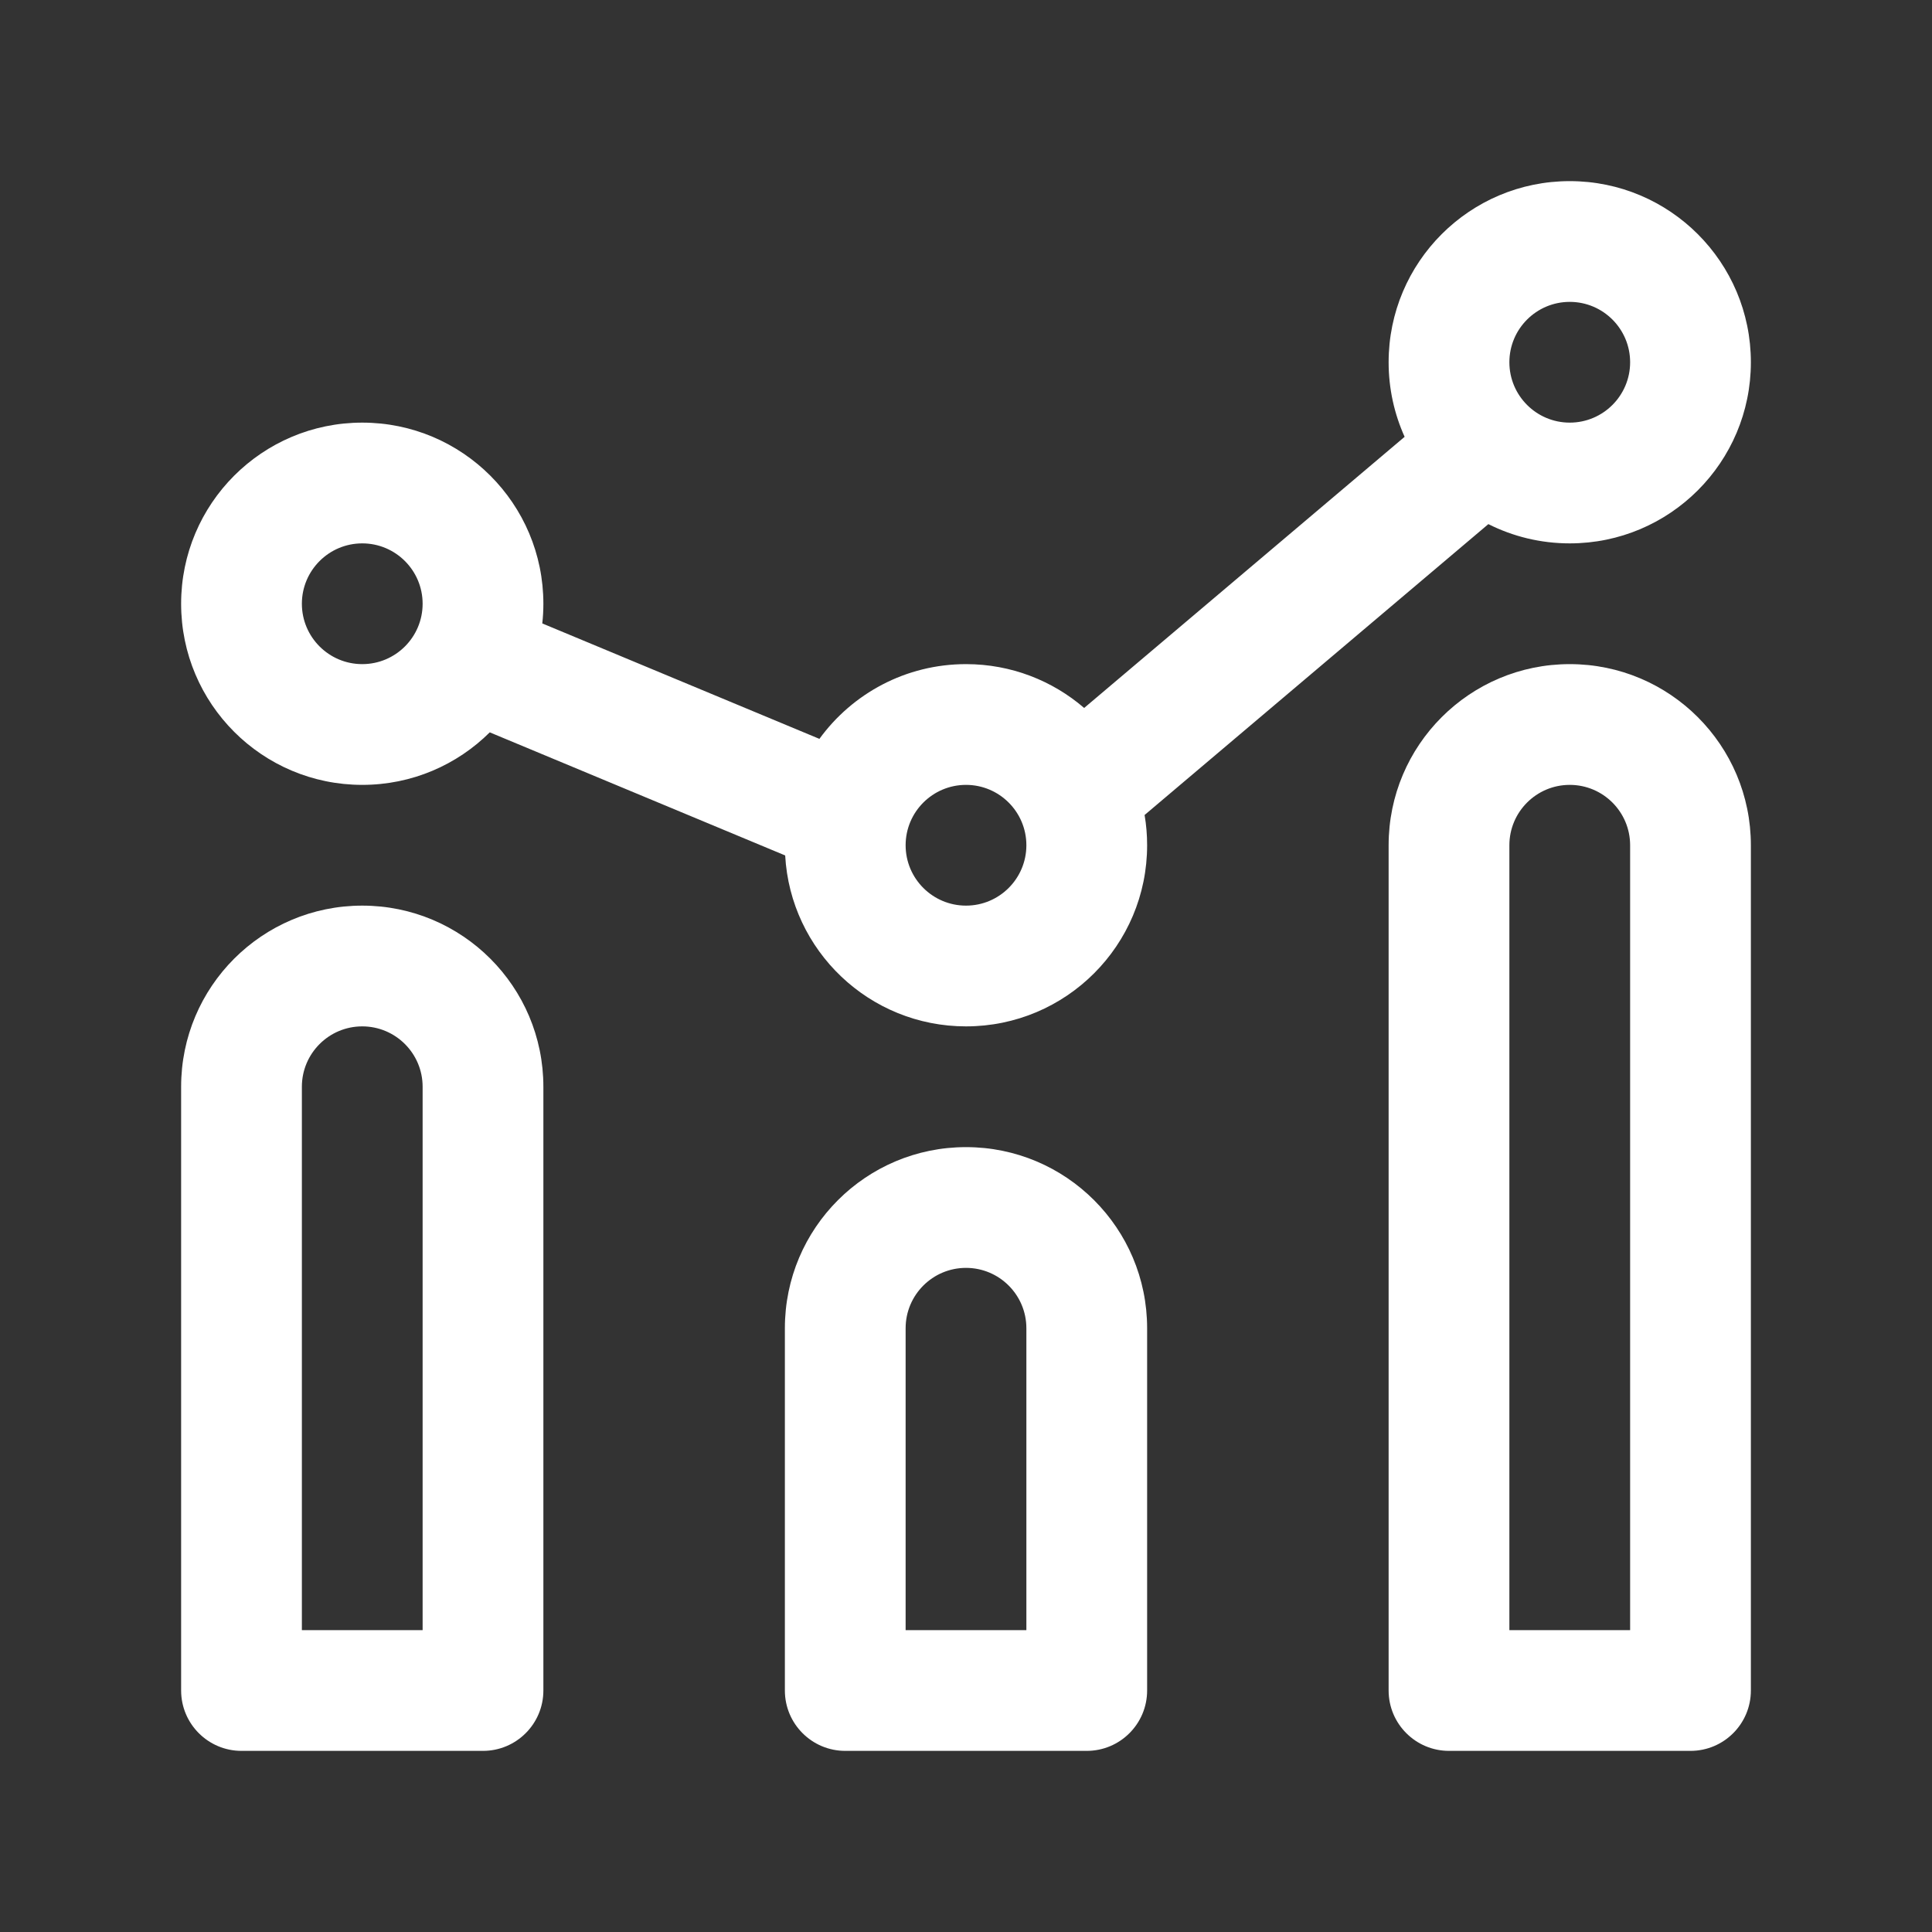 <svg width="32" height="32" viewBox="0 0 32 32" fill="none" xmlns="http://www.w3.org/2000/svg">
<rect x="0" y="0" width="32" height="32" fill="#333333" stroke="none"/>
<g id="Outlined/Invest">
<g id="Union">
<path fill-rule="evenodd" clip-rule="evenodd" d="M26 3C24.343 3 23 4.343 23 6C23 6.44 23.095 6.858 23.265 7.235L17.957 11.726C17.432 11.274 16.748 11 16 11C15.002 11 14.117 11.488 13.572 12.238L8.982 10.326C8.994 10.219 9 10.11 9 10C9 8.343 7.657 7 6 7C4.343 7 3 8.343 3 10C3 11.657 4.343 13 6 13C6.824 13 7.57 12.668 8.112 12.13L13.005 14.169C13.092 15.747 14.4 17 16 17C17.657 17 19 15.657 19 14C19 13.829 18.986 13.662 18.958 13.499L24.652 8.681C25.058 8.885 25.515 9 26 9C27.657 9 29 7.657 29 6C29 4.343 27.657 3 26 3ZM25 6C25 5.448 25.448 5 26 5C26.552 5 27 5.448 27 6C27 6.552 26.552 7 26 7C25.448 7 25 6.552 25 6ZM5 10C5 9.448 5.448 9 6 9C6.552 9 7 9.448 7 10C7 10.552 6.552 11 6 11C5.448 11 5 10.552 5 10ZM16 13C15.448 13 15 13.448 15 14C15 14.552 15.448 15 16 15C16.552 15 17 14.552 17 14C17 13.448 16.552 13 16 13Z" fill="white"/>
<path fill-rule="evenodd" clip-rule="evenodd" d="M3 18C3 16.343 4.343 15 6 15C7.657 15 9 16.343 9 18V28C9 28.552 8.552 29 8 29H4C3.448 29 3 28.552 3 28V18ZM6 17C5.448 17 5 17.448 5 18V27H7V18C7 17.448 6.552 17 6 17Z" fill="white"/>
<path fill-rule="evenodd" clip-rule="evenodd" d="M16 19C14.343 19 13 20.343 13 22V28C13 28.552 13.448 29 14 29H18C18.552 29 19 28.552 19 28V22C19 20.343 17.657 19 16 19ZM15 22C15 21.448 15.448 21 16 21C16.552 21 17 21.448 17 22V27H15V22Z" fill="white"/>
<path fill-rule="evenodd" clip-rule="evenodd" d="M23 14C23 12.343 24.343 11 26 11C27.657 11 29 12.343 29 14V28C29 28.552 28.552 29 28 29H24C23.448 29 23 28.552 23 28V14ZM26 13C25.448 13 25 13.448 25 14V27H27V14C27 13.448 26.552 13 26 13Z" fill="white"/>
</g>
</g>
</svg>
